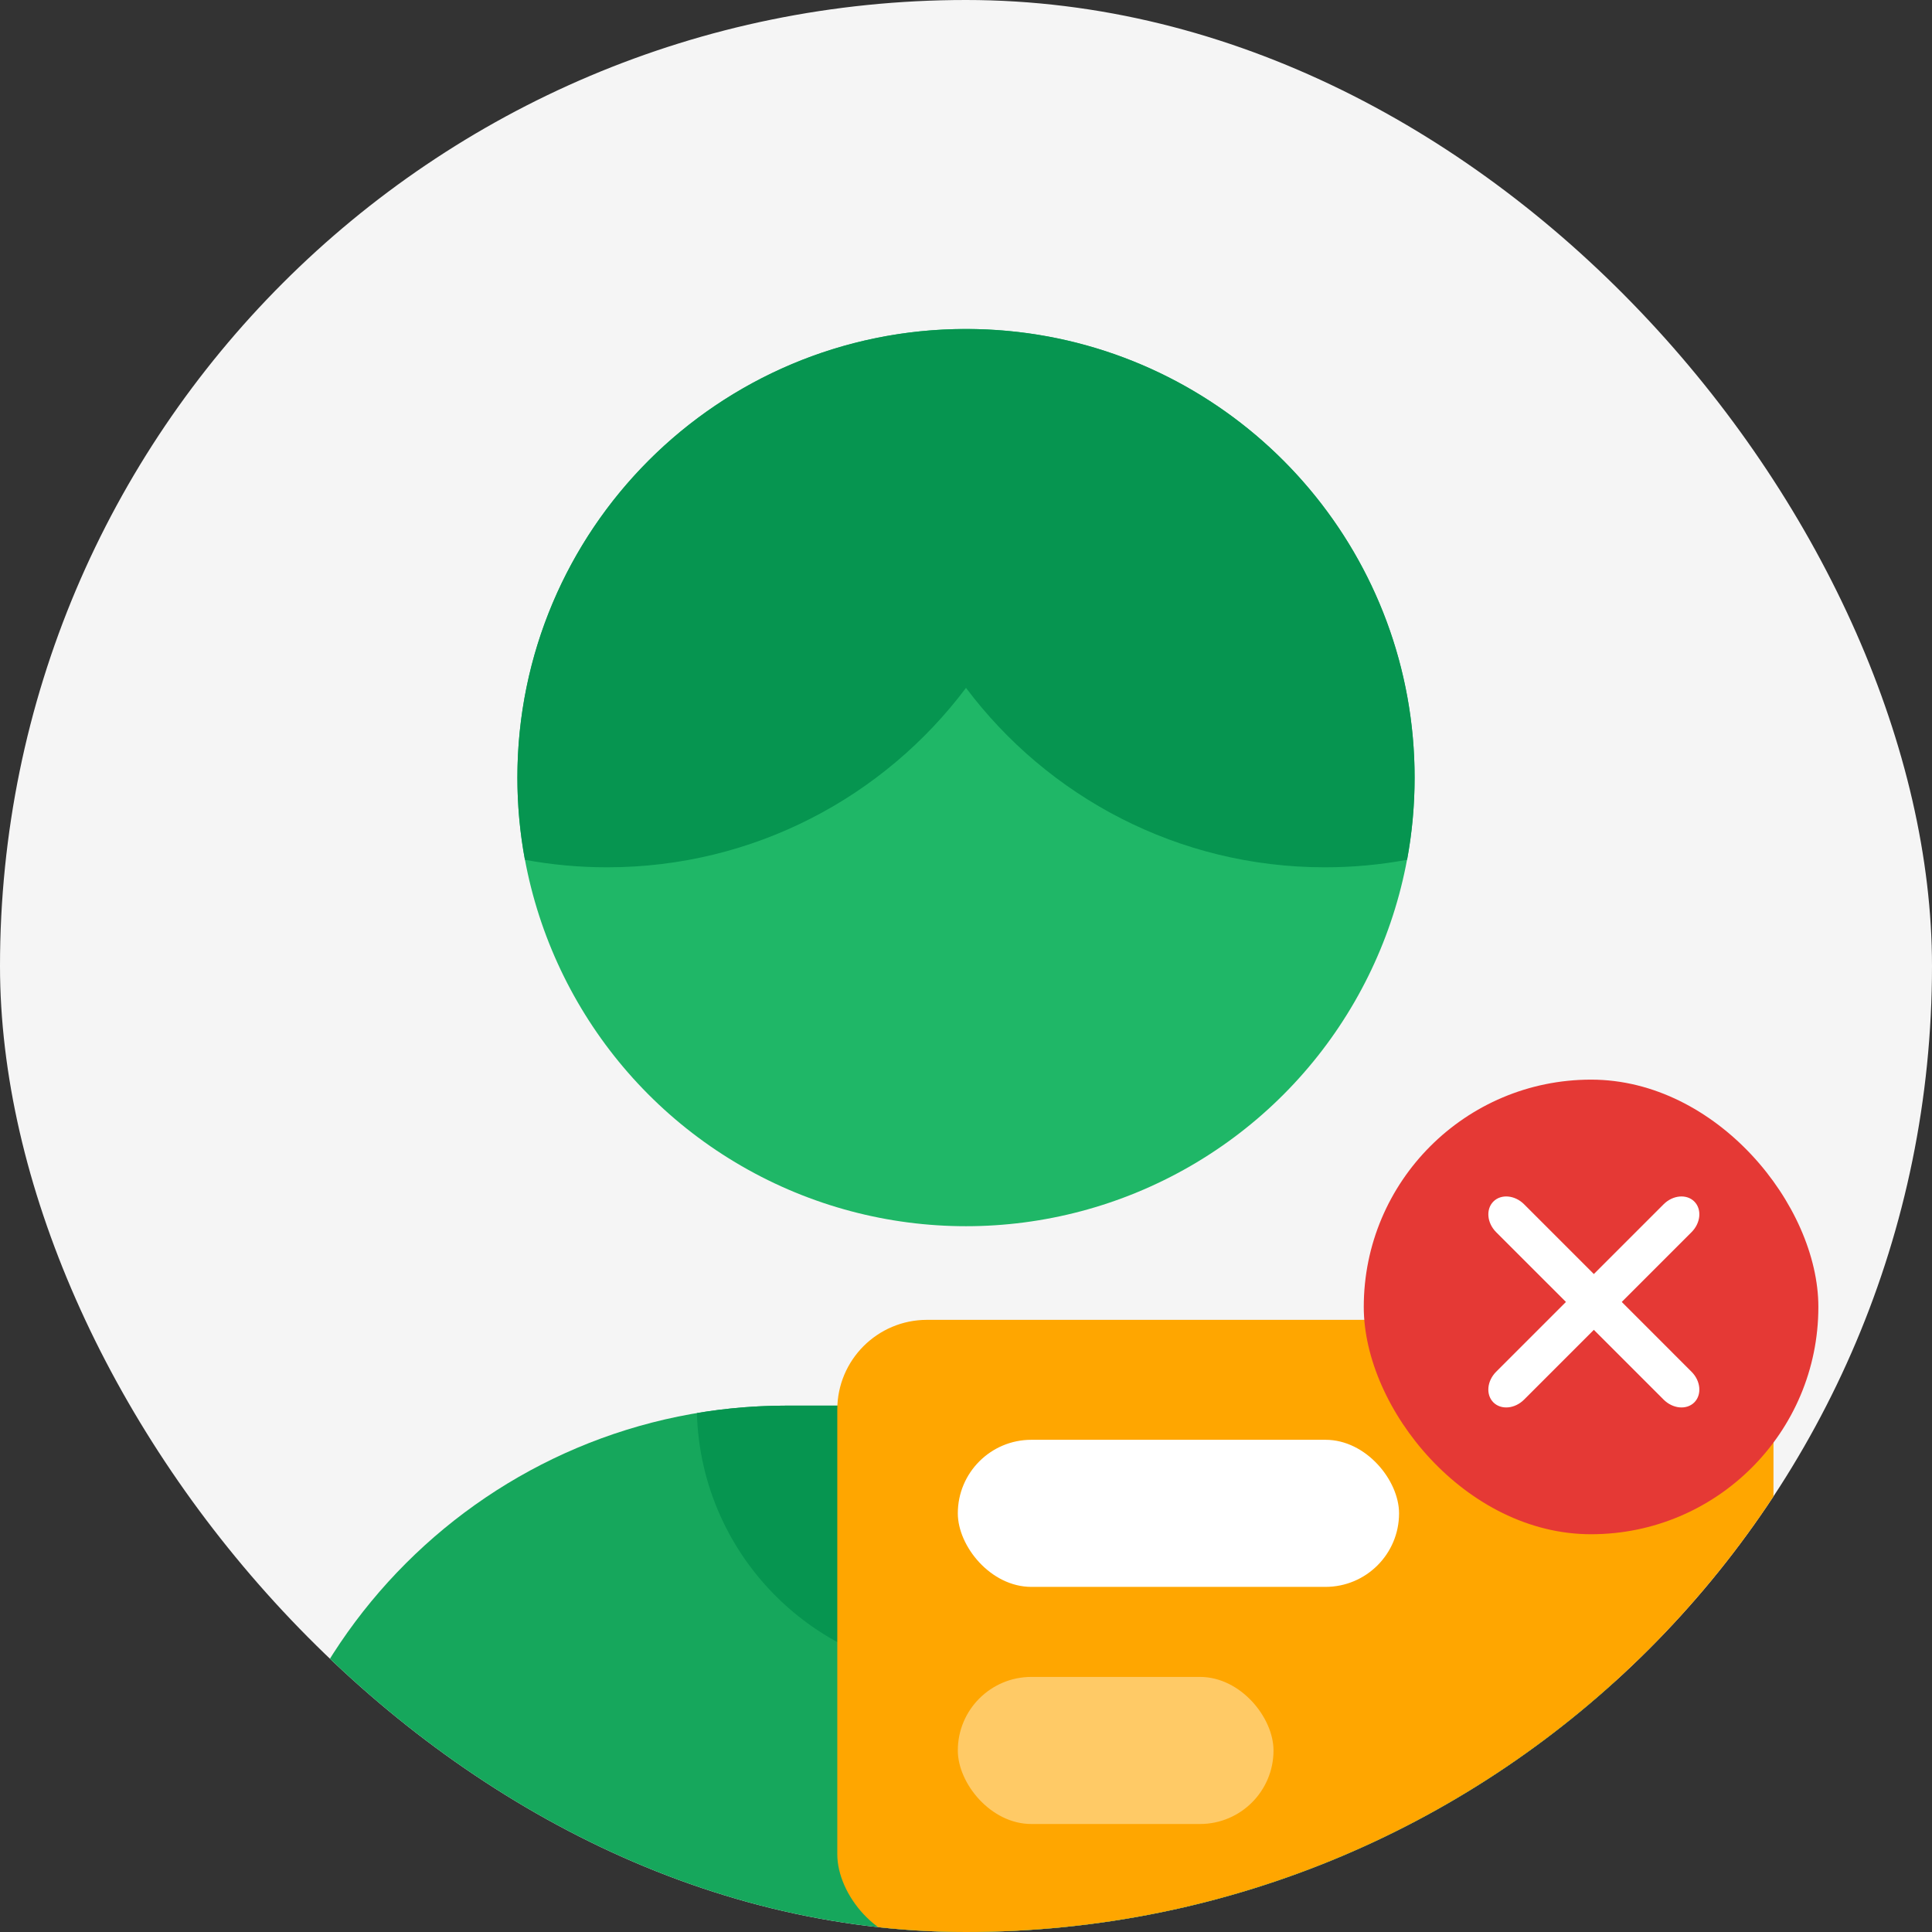 <svg width="60" height="60" viewBox="0 0 60 60" fill="none" xmlns="http://www.w3.org/2000/svg">
    <rect x="0" y="0" width="60" height="60" fill="#333333" stroke="none"/>
    <g clip-path="url(#clip0_8292_124168)">
        <rect width="60" height="60" rx="30" fill="#F5F5F5" />
        <g clip-path="url(#clip1_8292_124168)">
            <g clip-path="url(#clip2_8292_124168)">
                <circle cx="30" cy="24.149" r="13.932" fill="#1FB767" />
                <path fill-rule="evenodd" clip-rule="evenodd"
                    d="M30 21.363C27.458 24.747 23.412 26.935 18.855 26.935C17.983 26.935 17.129 26.855 16.302 26.702C16.148 25.874 16.068 25.021 16.068 24.149C16.068 16.454 22.306 10.217 30 10.217C30.436 10.217 30.867 10.237 31.293 10.276C31.719 10.315 32.139 10.373 32.553 10.45C39.028 11.649 43.932 17.326 43.932 24.149C43.932 25.021 43.852 25.874 43.699 26.701C42.871 26.855 42.018 26.935 41.145 26.935C36.588 26.935 32.542 24.747 30 21.363Z"
                    fill="#069550" />
                <path
                    d="M7.709 60.372C7.709 51.138 15.194 43.653 24.427 43.653H35.573C44.806 43.653 52.291 51.138 52.291 60.372H7.709Z"
                    fill="#16A75C" />
                <path fill-rule="evenodd" clip-rule="evenodd"
                    d="M21.643 43.884C22.549 43.732 23.478 43.653 24.426 43.653H35.573C36.521 43.653 37.451 43.732 38.356 43.884C38.234 48.394 34.539 52.012 30 52.012C25.46 52.012 21.766 48.394 21.643 43.884Z"
                    fill="#069550" />
            </g>
            <rect x="26.003" y="40.989" width="29.074" height="19.383" rx="2.786" fill="#FFA600" />
            <rect x="29.746" y="44.714" width="13.703" height="4.568" rx="2.284" fill="white" />
            <rect opacity="0.4" x="29.746" y="52.078" width="9.804" height="4.568" rx="2.284" fill="white" />
        </g>
        <g clip-path="url(#clip3_8292_124168)">
            <rect x="42.353" y="33.529" width="14.118" height="14.118" rx="7.059" fill="#E53935" />
            <path fill-rule="evenodd" clip-rule="evenodd"
                d="M46.379 37.314C46.618 37.075 47.045 37.113 47.332 37.4L52.531 42.6C52.819 42.887 52.857 43.314 52.618 43.553C52.379 43.792 51.952 43.753 51.665 43.466L46.465 38.267C46.178 37.98 46.14 37.553 46.379 37.314Z"
                fill="white" />
            <path fill-rule="evenodd" clip-rule="evenodd"
                d="M52.618 37.314C52.857 37.553 52.819 37.98 52.531 38.267L47.332 43.466C47.045 43.753 46.618 43.792 46.379 43.553C46.139 43.314 46.178 42.887 46.465 42.6L51.665 37.4C51.952 37.113 52.379 37.075 52.618 37.314Z"
                fill="white" />
        </g>
    </g>
    <defs>
        <clipPath id="clip0_8292_124168">
            <rect width="60" height="60" rx="30" fill="white" />
        </clipPath>
        <clipPath id="clip1_8292_124168">
            <rect width="50.155" height="50.155" fill="white" transform="translate(4.923 10.217)" />
        </clipPath>
        <clipPath id="clip2_8292_124168">
            <rect width="50.155" height="50.155" fill="white" transform="translate(4.923 10.217)" />
        </clipPath>
        <clipPath id="clip3_8292_124168">
            <rect x="42.353" y="33.529" width="14.118" height="14.118" rx="7.059" fill="white" />
        </clipPath>
    </defs>
</svg>